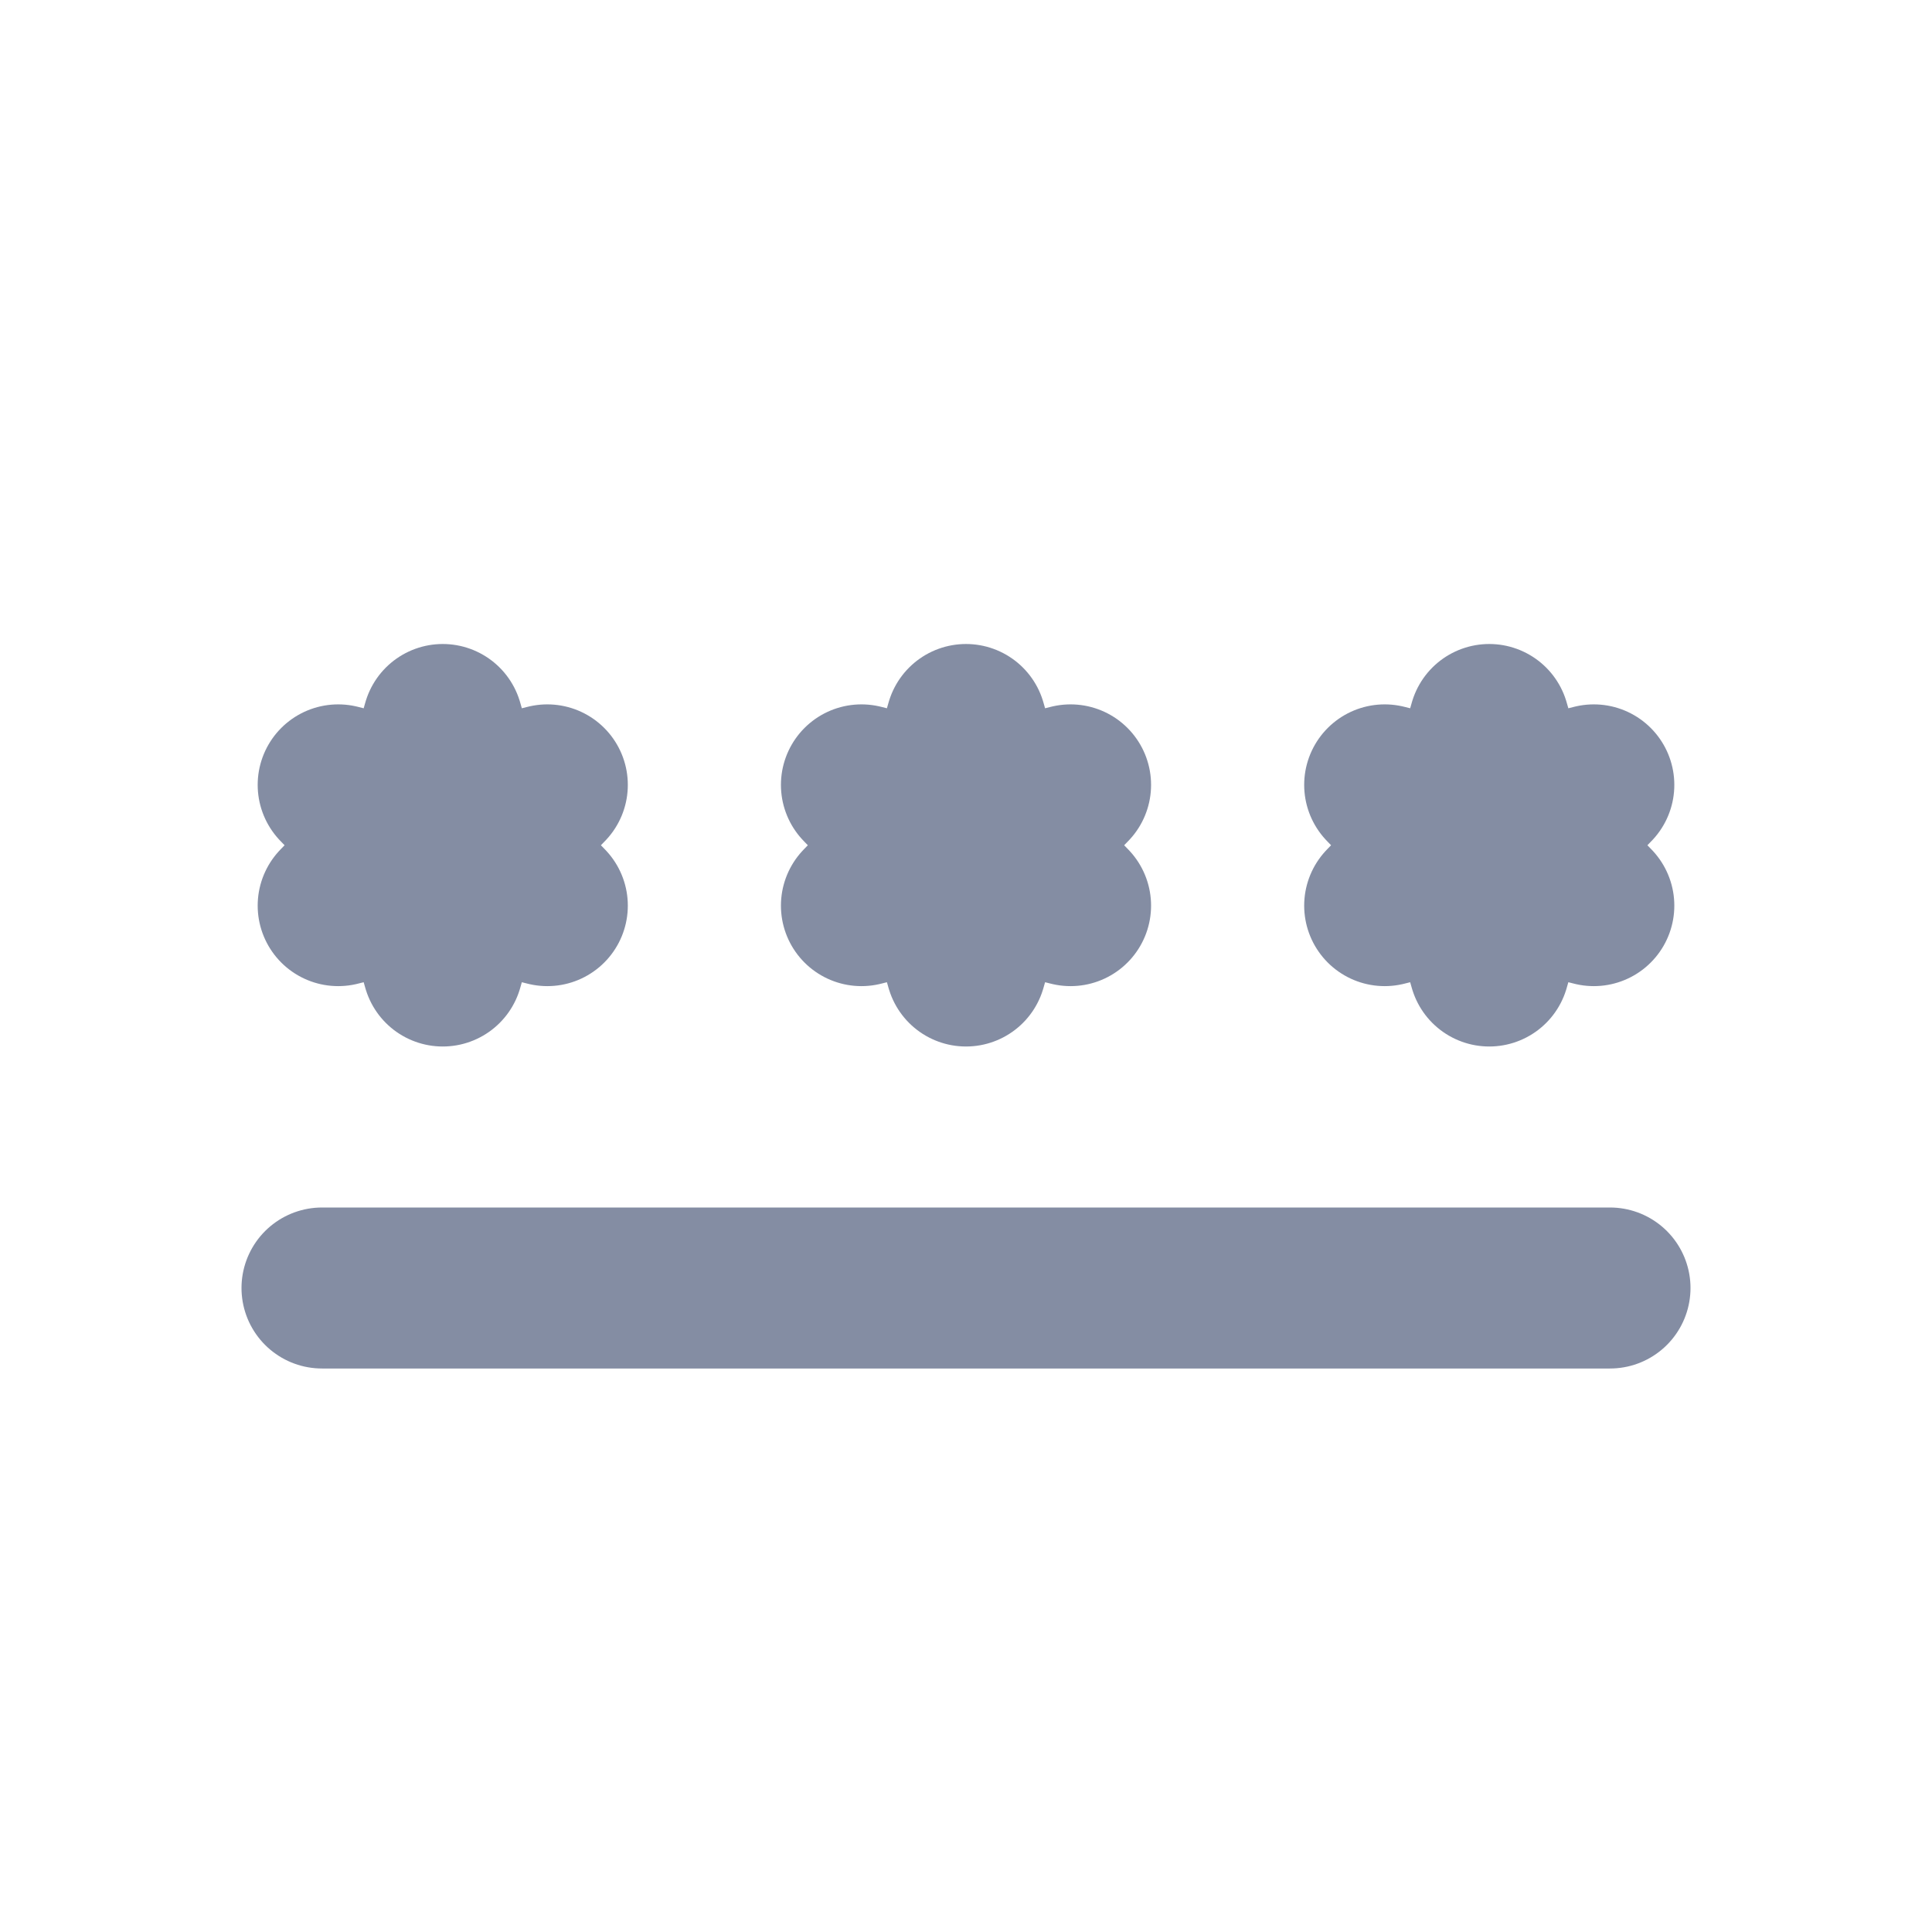 <svg width="24" height="24" viewBox="0 0 24 24" fill="none" xmlns="http://www.w3.org/2000/svg">
<path d="M20 16H4" stroke="#0B1C48" stroke-opacity="0.5" stroke-width="2" stroke-linecap="round"/>
<path d="M12 9L12.287 10.004L13.299 9.75L12.573 10.5L13.299 11.25L12.287 10.996L12 12L11.713 10.996L10.701 11.25L11.427 10.5L10.701 9.75L11.713 10.004L12 9Z" stroke="#0B1C48" stroke-opacity="0.5" stroke-width="2" stroke-linecap="round" stroke-linejoin="round"/>
<path d="M5.5 9L5.786 10.004L6.799 9.75L6.073 10.5L6.799 11.25L5.786 10.996L5.5 12L5.214 10.996L4.201 11.25L4.927 10.5L4.201 9.75L5.214 10.004L5.5 9Z" stroke="#0B1C48" stroke-opacity="0.5" stroke-width="2" stroke-linecap="round" stroke-linejoin="round"/>
<path d="M18.5 9L18.787 10.004L19.799 9.75L19.073 10.5L19.799 11.25L18.787 10.996L18.5 12L18.213 10.996L17.201 11.25L17.927 10.5L17.201 9.75L18.213 10.004L18.5 9Z" stroke="#0B1C48" stroke-opacity="0.5" stroke-width="2" stroke-linecap="round" stroke-linejoin="round"/>
</svg>
